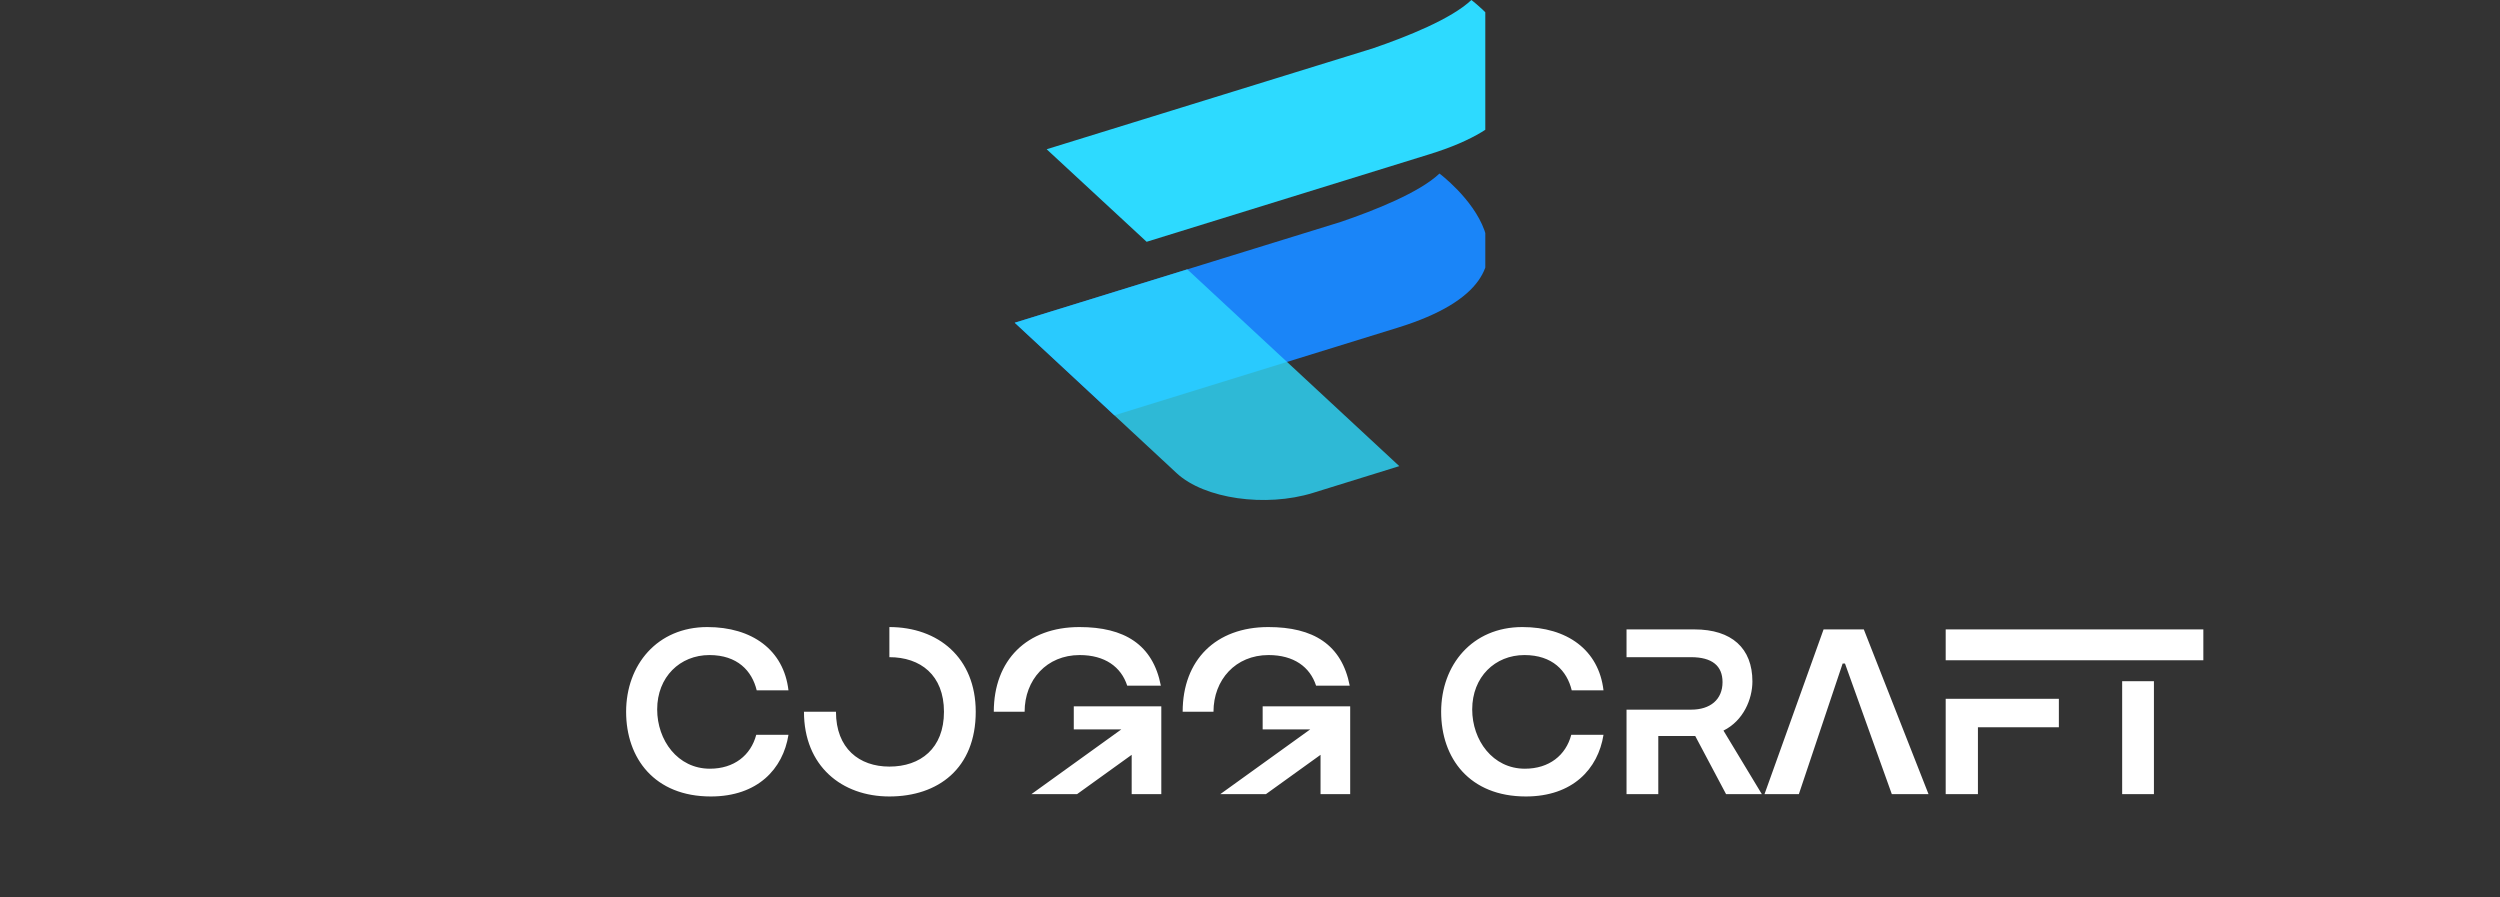 <svg width="170" height="61" viewBox="0 0 170 61" fill="none" xmlns="http://www.w3.org/2000/svg">
<rect x="0" y="0" width="170" height="61" fill="#333333" stroke="none"/>
<g clip-path="url(#clip0_3_2)">
<path fill-rule="evenodd" clip-rule="evenodd" d="M71.173 10.149L93.339 3.294C95.673 2.495 98.694 1.289 100.054 0C100.054 0 109.155 6.8 97.203 10.489L77.971 16.442L71.173 10.149Z" fill="#2DDAFF"/>
<path fill-rule="evenodd" clip-rule="evenodd" d="M69 21.946L91.166 15.092C93.504 14.296 96.525 13.089 97.885 11.801C97.885 11.801 106.987 18.601 95.034 22.286L75.776 28.243L69 21.946Z" fill="#1A85F8"/>
<path opacity="0.8" fill-rule="evenodd" clip-rule="evenodd" d="M69 21.946L80.735 18.315L95.152 31.697L89.284 33.516C86.055 34.515 81.895 33.917 80.022 32.183L69 21.946Z" fill="#2DDAFF"/>
</g>
<path d="M48.336 54.16C44.512 54.16 42.576 51.568 42.576 48.4C42.576 45.216 44.688 42.64 48.096 42.64C51.136 42.64 53.296 44.192 53.616 46.944H51.456C51.136 45.616 50.144 44.544 48.24 44.544C46.24 44.544 44.688 46.032 44.688 48.24C44.688 50.336 46.08 52.272 48.272 52.272C49.92 52.272 51.056 51.36 51.424 49.968H53.616C53.248 52.288 51.52 54.16 48.336 54.16ZM60.478 42.64C63.79 42.64 66.35 44.72 66.35 48.4C66.35 52.256 63.79 54.16 60.478 54.16C57.246 54.16 54.67 52.096 54.67 48.4H56.846C56.846 50.896 58.43 52.128 60.478 52.128C62.59 52.128 64.19 50.896 64.19 48.4C64.19 45.904 62.59 44.688 60.478 44.688V42.64ZM69.674 48.4H67.578C67.578 44.88 69.834 42.64 73.401 42.64C76.457 42.64 78.394 43.824 78.938 46.624H76.65C76.234 45.344 75.129 44.544 73.418 44.544C71.177 44.544 69.674 46.224 69.674 48.4ZM73.242 54H70.138L76.249 49.6H73.017V48.032H78.969C78.969 48.112 78.969 53.92 78.969 54H76.954V51.328L73.242 54ZM82.517 48.4H80.421C80.421 44.88 82.677 42.64 86.245 42.64C89.301 42.64 91.237 43.824 91.781 46.624H89.493C89.077 45.344 87.973 44.544 86.261 44.544C84.021 44.544 82.517 46.224 82.517 48.4ZM86.085 54H82.981L89.093 49.6H85.861V48.032H91.813C91.813 48.112 91.813 53.92 91.813 54H89.797V51.328L86.085 54ZM103.758 54.16C99.934 54.16 97.998 51.568 97.998 48.4C97.998 45.216 100.11 42.64 103.518 42.64C106.558 42.64 108.718 44.192 109.038 46.944H106.878C106.558 45.616 105.566 44.544 103.662 44.544C101.662 44.544 100.11 46.032 100.11 48.24C100.11 50.336 101.502 52.272 103.694 52.272C105.342 52.272 106.478 51.36 106.846 49.968H109.038C108.67 52.288 106.942 54.16 103.758 54.16ZM110.604 54V48.256H115.004C116.3 48.256 117.132 47.568 117.132 46.384C117.132 45.28 116.428 44.688 114.988 44.688H110.604V42.8H115.228C117.756 42.8 119.164 44.08 119.164 46.336C119.164 47.536 118.556 49.008 117.196 49.68L119.804 54H117.372L115.276 50.048H112.764V54H110.604ZM126.739 42.8L131.139 54H128.643L125.459 45.12H125.299L122.323 54H119.987L124.003 42.8H126.739ZM132.307 44.896V42.8H149.827V44.896H132.307ZM144.307 46.32H146.467V54H144.307V46.32ZM132.307 54V47.52H140.003V49.456H134.499V54H132.307Z" fill="white"/>
<defs>
<clipPath id="clip0_3_2">
<rect width="32" height="34" fill="white" transform="translate(69)"/>
</clipPath>
</defs>
</svg>
